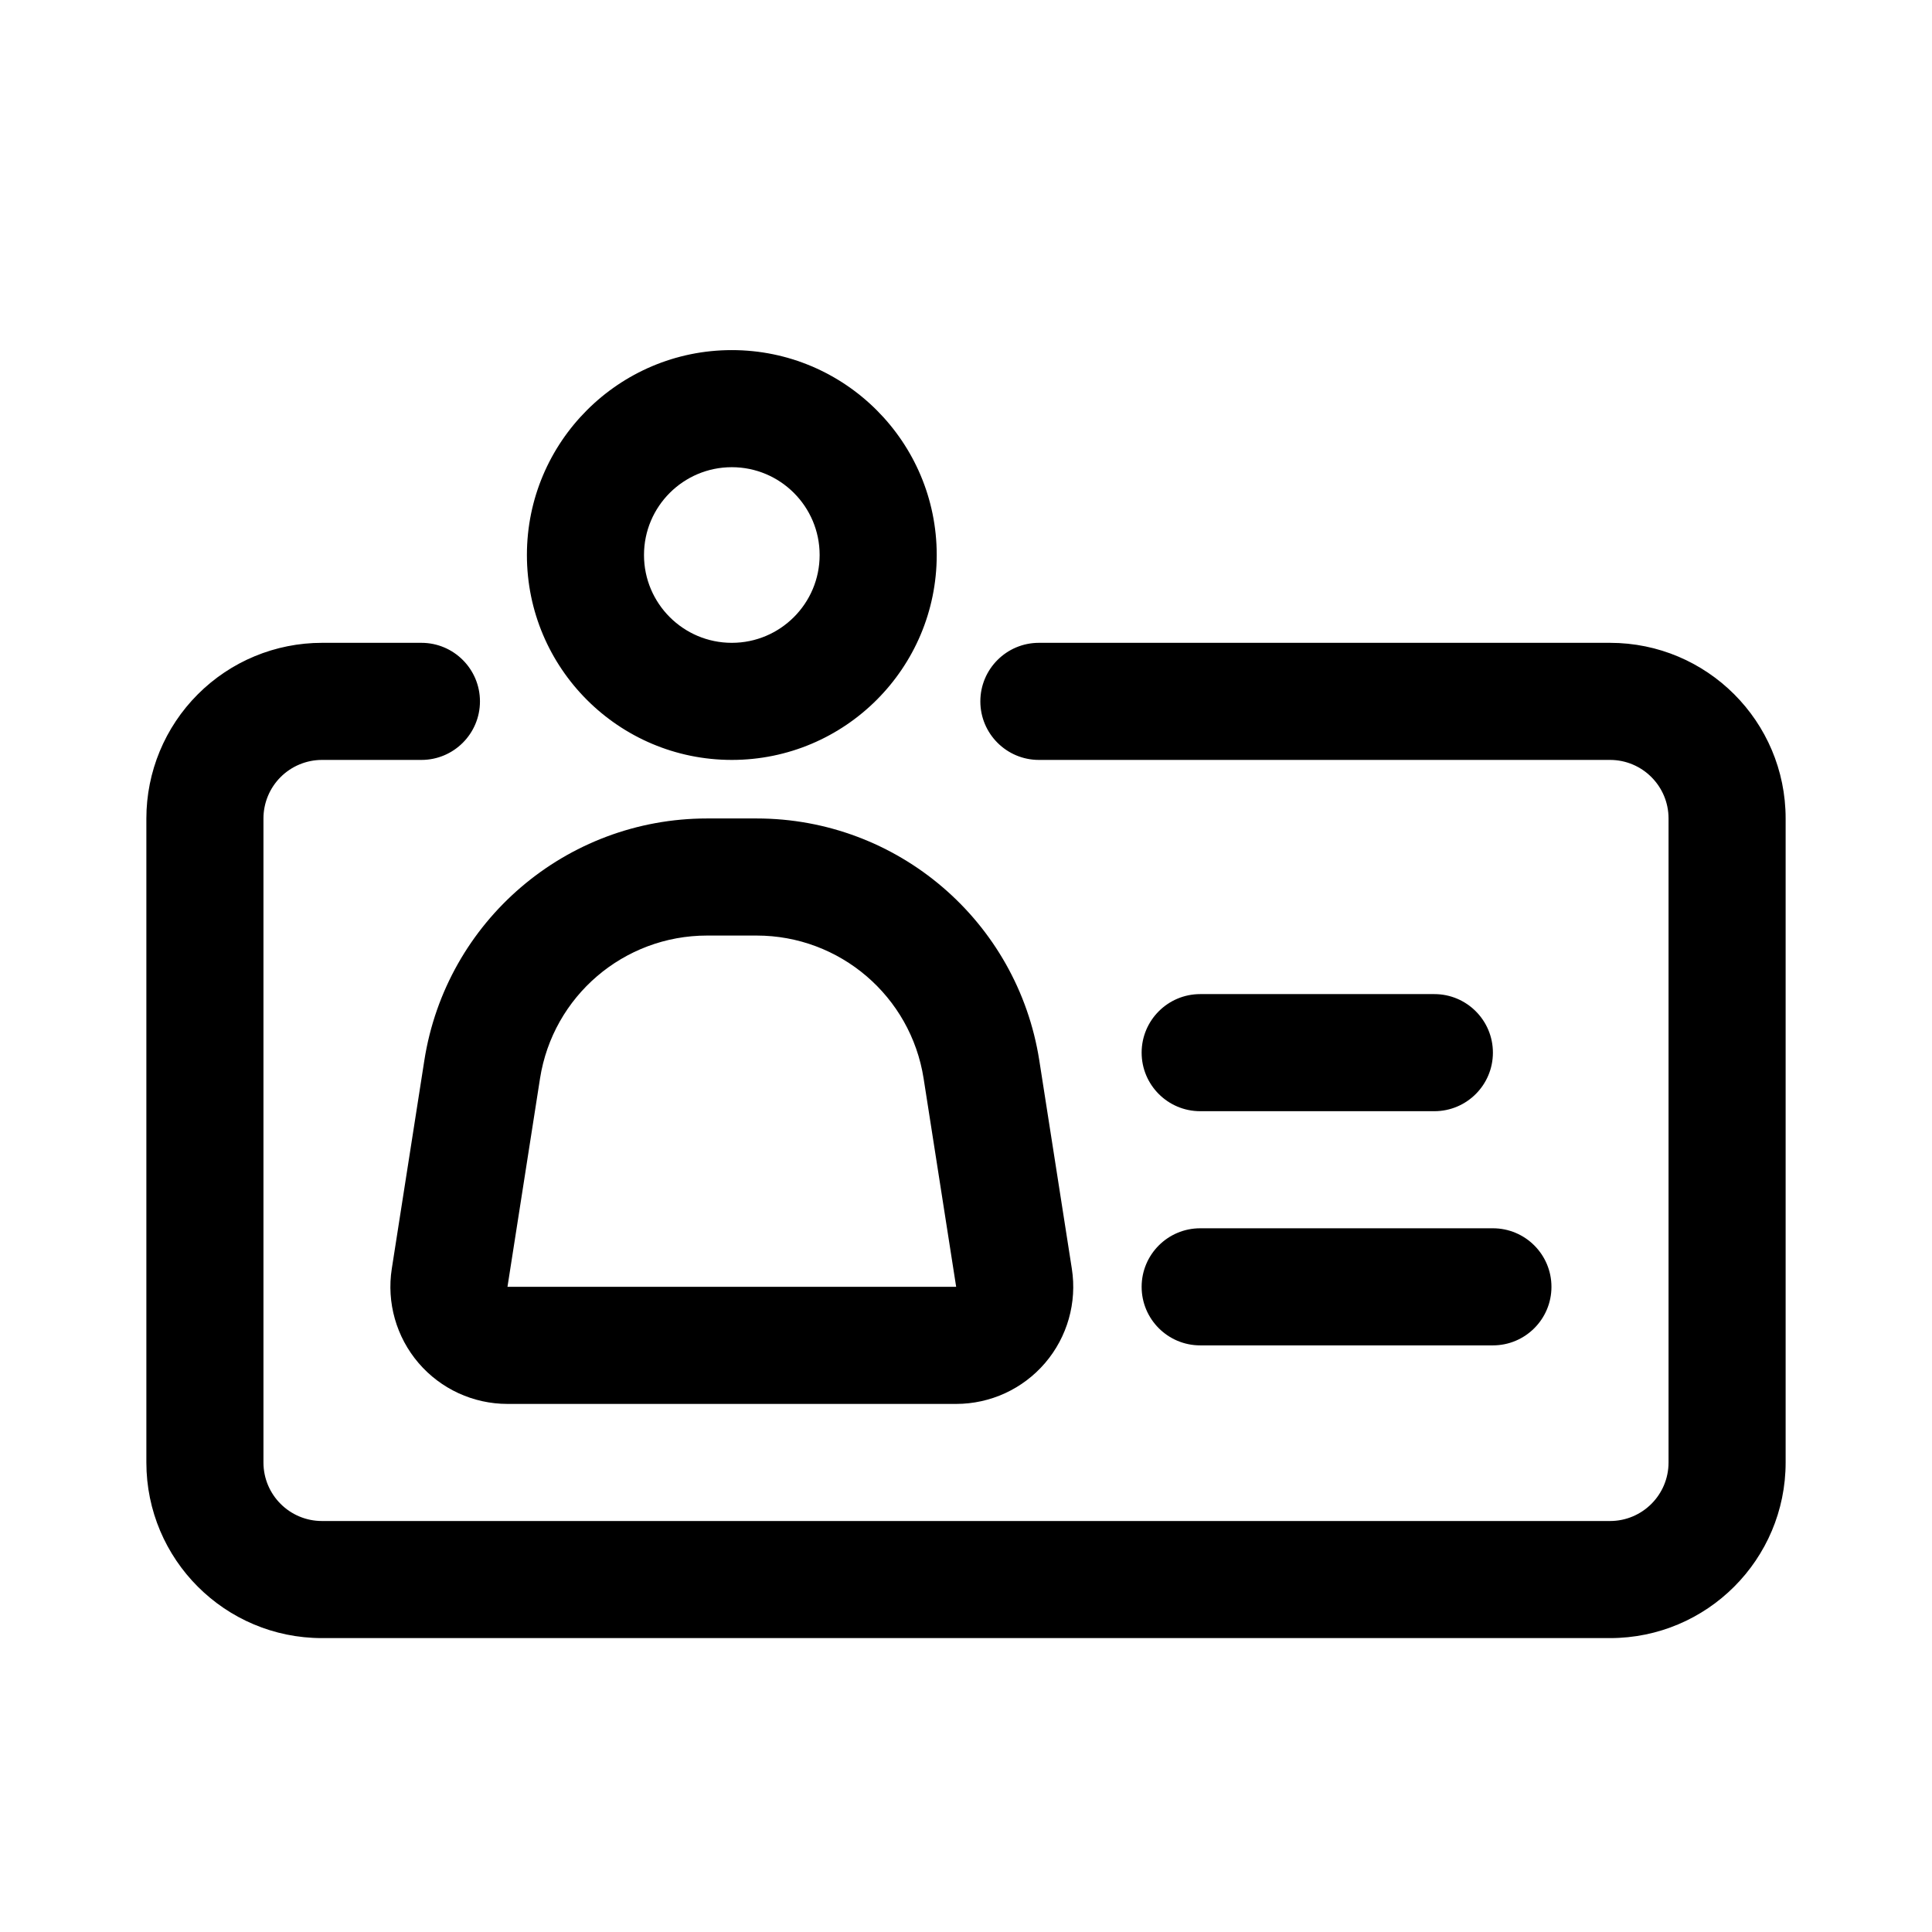 <svg height='100px' width='100px'  fill="#000000" xmlns="http://www.w3.org/2000/svg" xmlns:xlink="http://www.w3.org/1999/xlink" xmlns:serif="http://www.serif.com/" viewBox="0 0 32 33" version="1.1" xml:space="preserve" style="" x="0px" y="0px" fill-rule="evenodd" clip-rule="evenodd" stroke-linejoin="round" stroke-miterlimit="2"><g transform="matrix(1,0,0,1,0,-179)"><g transform="matrix(1,0,0,1,0,179.98)"><rect x="0" y="0" width="32" height="32" style="" fill="none"></rect><g transform="matrix(1,0,0,1,0,-179.98)"><path d="M6.698,189.98L5,189.98C4.204,189.98 3.441,190.296 2.879,190.859C2.316,191.422 2,192.185 2,192.98C2,195.851 2,201.109 2,203.98C2,205.637 3.343,206.98 5,206.98C9.843,206.98 22.157,206.98 27,206.98C28.657,206.98 30,205.637 30,203.98C30,201.109 30,195.851 30,192.98C30,191.323 28.657,189.98 27,189.98C23.645,189.98 17.245,189.98 17.245,189.98C16.693,189.98 16.245,190.428 16.245,190.98C16.245,191.532 16.693,191.98 17.245,191.98C17.245,191.98 23.645,191.98 27,191.98C27.552,191.98 28,192.428 28,192.98C28,195.851 28,201.109 28,203.98C28,204.533 27.552,204.98 27,204.98C22.157,204.98 9.843,204.98 5,204.98C4.448,204.98 4,204.533 4,203.98C4,201.109 4,195.851 4,192.98C4,192.715 4.105,192.461 4.293,192.273C4.48,192.086 4.735,191.98 5,191.98L6.698,191.98C7.25,191.98 7.698,191.532 7.698,190.98C7.698,190.428 7.25,189.98 6.698,189.98ZM17.252,197.113C16.88,194.734 14.831,192.98 12.423,192.98C12.142,192.98 11.858,192.98 11.577,192.98C9.169,192.98 7.12,194.734 6.748,197.113C6.551,198.376 6.338,199.738 6.192,200.671C6.102,201.249 6.269,201.837 6.649,202.281C7.029,202.725 7.584,202.98 8.168,202.98C10.093,202.98 13.907,202.98 15.832,202.98C16.416,202.98 16.971,202.725 17.351,202.281C17.731,201.837 17.898,201.249 17.808,200.672L17.252,197.113ZM20,201.98L25,201.98C25.552,201.98 26,201.532 26,200.98C26,200.428 25.552,199.98 25,199.98L20,199.98C19.448,199.98 19,200.428 19,200.98C19,201.532 19.448,201.98 20,201.98ZM15.832,200.98L15.276,197.421C15.056,196.016 13.846,194.98 12.423,194.98C12.142,194.98 11.858,194.98 11.577,194.98C10.154,194.98 8.944,196.016 8.724,197.421C8.527,198.685 8.314,200.047 8.168,200.98C8.168,200.98 15.832,200.98 15.832,200.98ZM20,197.98L24,197.98C24.552,197.98 25,197.532 25,196.98C25,196.428 24.552,195.98 24,195.98L20,195.98C19.448,195.98 19,196.428 19,196.98C19,197.532 19.448,197.98 20,197.98ZM12,184.98C10.068,184.98 8.5,186.549 8.5,188.48C8.5,190.412 10.068,191.98 12,191.98C13.932,191.98 15.5,190.412 15.5,188.48C15.5,186.549 13.932,184.98 12,184.98ZM12,186.98C12.828,186.98 13.5,187.652 13.5,188.48C13.5,189.308 12.828,189.98 12,189.98C11.172,189.98 10.5,189.308 10.5,188.48C10.5,187.652 11.172,186.98 12,186.98Z"></path></g></g></g></svg>